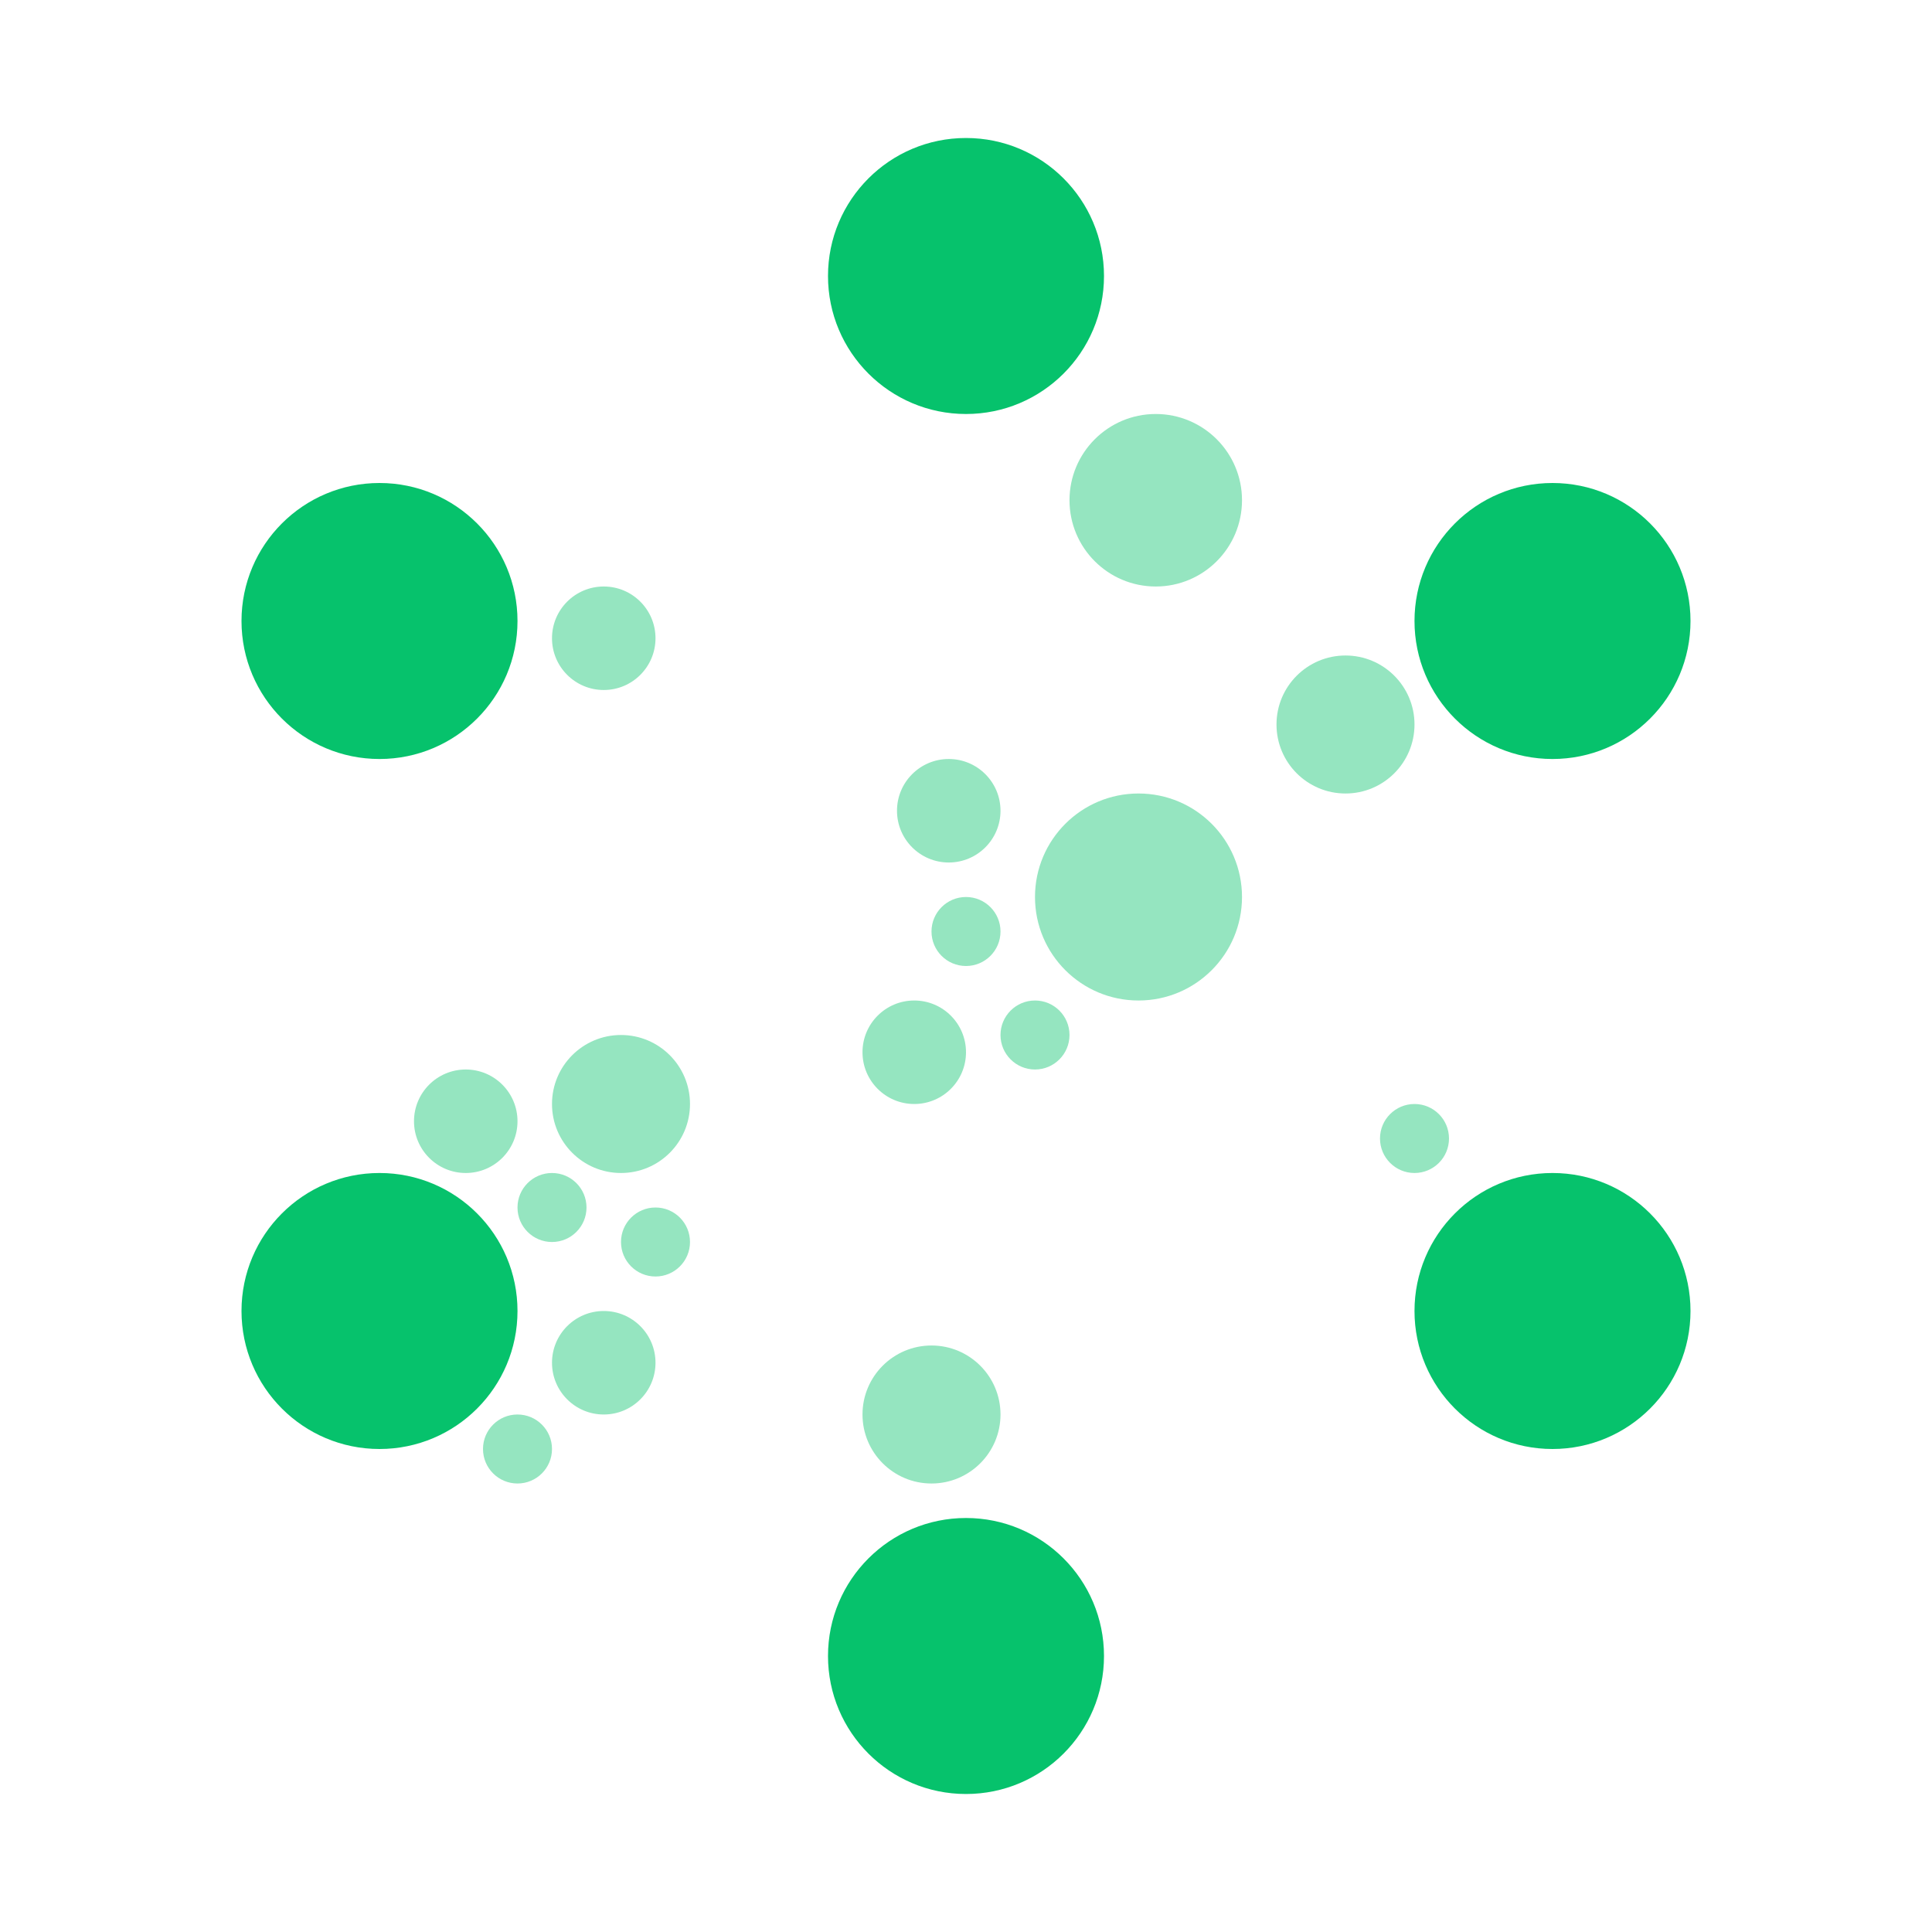 <?xml version="1.0" encoding="UTF-8"?>
<svg id="Layer_2" data-name="Layer 2" xmlns="http://www.w3.org/2000/svg" width="56" height="56" viewBox="0 0 56 56">
  <defs>
    <style>
      .cls-1 {
        fill: #06c26c;
      }

      .cls-2 {
        fill: #95e5c0;
      }
    </style>
  </defs>
  <circle class="cls-1" cx="28" cy="8" r="4"/>
  <circle class="cls-1" cx="28" cy="48" r="4"/>
  <circle class="cls-1" cx="45" cy="38" r="4"/>
  <circle class="cls-1" cx="45" cy="18" r="4"/>
  <circle class="cls-1" cx="11" cy="38" r="4"/>
  <circle class="cls-1" cx="11" cy="18" r="4"/>
  <circle class="cls-2" cx="17.5" cy="18.5" r="1.5"/>
  <circle class="cls-2" cx="33.5" cy="14.5" r="2.5"/>
  <circle class="cls-2" cx="39" cy="21" r="2"/>
  <circle class="cls-2" cx="33" cy="26" r="3"/>
  <circle class="cls-2" cx="13.5" cy="32.5" r="1.5"/>
  <circle class="cls-2" cx="16" cy="35" r="1"/>
  <circle class="cls-2" cx="17.5" cy="39.5" r="1.5"/>
  <circle class="cls-2" cx="15" cy="42" r="1"/>
  <circle class="cls-2" cx="19" cy="36" r="1"/>
  <circle class="cls-2" cx="27" cy="41" r="2"/>
  <circle class="cls-2" cx="18" cy="32" r="2"/>
  <circle class="cls-2" cx="27.5" cy="23.5" r="1.5"/>
  <circle class="cls-2" cx="41" cy="33" r="1"/>
  <circle class="cls-2" cx="28" cy="27" r="1"/>
  <circle class="cls-2" cx="30" cy="30" r="1"/>
  <circle class="cls-2" cx="26.5" cy="30.5" r="1.5"/>
</svg>